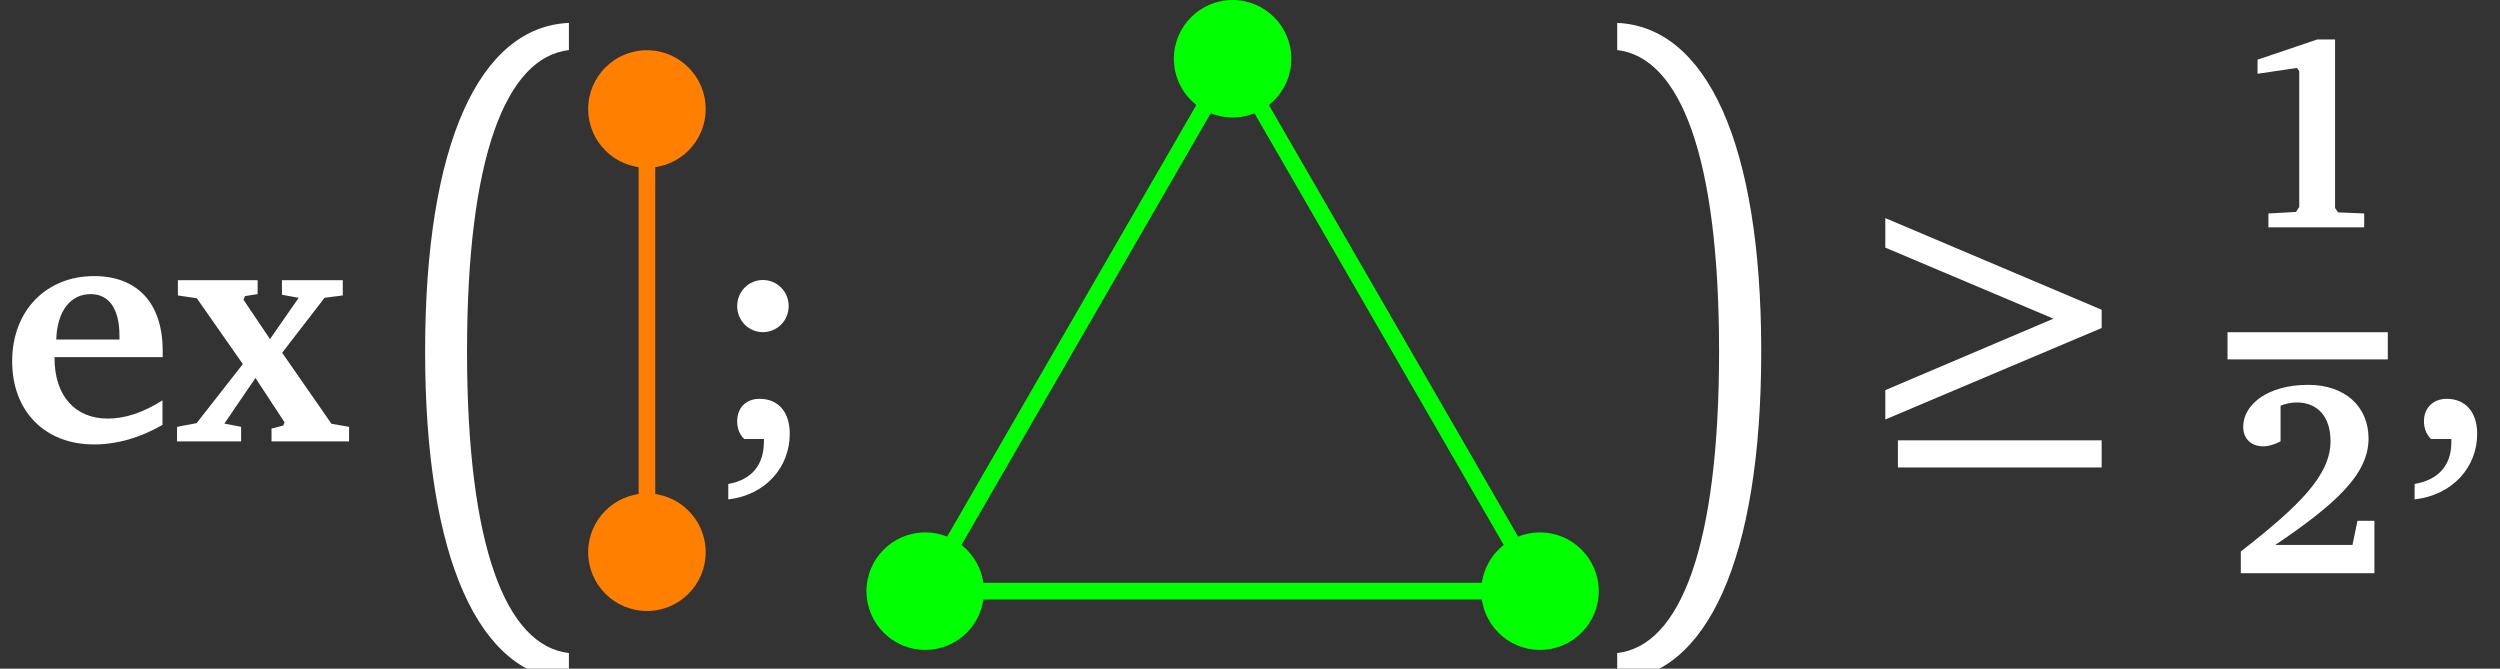 <?xml version="1.0" encoding="UTF-8"?>
<svg xmlns="http://www.w3.org/2000/svg" xmlns:xlink="http://www.w3.org/1999/xlink" width="179.833pt" height="48.099pt" viewBox="0 0 179.833 48.099" version="1.1">
<rect x="0" y="0" width="179.833" height="48.099" fill="#333333" stroke="none"/>
<defs>
<g>
<symbol overflow="visible" id="glyph0-0">
<path style="stroke:none;" d=""/>
</symbol>
<symbol overflow="visible" id="glyph0-1">
<path style="stroke:none;" d="M 11.688 -2.953 C 10.297 -2.078 9.016 -1.641 7.75 -1.641 C 5.406 -1.641 3.922 -3.266 3.922 -6 C 3.922 -6.016 3.922 -6.047 3.922 -6.062 L 11.703 -6.062 C 11.703 -6.219 11.703 -6.375 11.703 -6.516 C 11.703 -9.953 9.875 -11.891 6.766 -11.891 C 3.328 -11.891 0.875 -9.406 0.875 -5.766 C 0.875 -2.172 3.219 0.219 6.766 0.219 C 8.422 0.219 10.094 -0.266 11.688 -1.188 Z M 8.594 -7.328 L 4.047 -7.328 C 4.109 -9.406 5.094 -10.594 6.516 -10.594 C 7.828 -10.594 8.594 -9.562 8.594 -7.594 C 8.594 -7.5 8.594 -7.422 8.594 -7.328 Z M 8.594 -7.328 "/>
</symbol>
<symbol overflow="visible" id="glyph0-2">
<path style="stroke:none;" d="M 0.328 -11.594 L 0.328 -10.5 L 1.688 -10.297 L 5 -5.562 L 1.672 -1.312 L 0.266 -1.047 L 0.266 0 L 4.875 0 L 4.875 -1.047 L 3.672 -1.281 L 5.906 -4.562 L 8 -1.375 L 7.906 -1.141 L 7.062 -0.922 L 7.062 0 L 12.641 0 L 12.641 -1.047 L 11.375 -1.266 L 7.828 -6.375 L 10.875 -10.328 L 12.188 -10.5 L 12.188 -11.594 L 7.812 -11.594 L 7.812 -10.547 L 9.016 -10.328 L 6.953 -7.359 L 5.047 -10.188 L 5.156 -10.453 L 6.062 -10.594 L 6.062 -11.594 Z M 0.328 -11.594 "/>
</symbol>
<symbol overflow="visible" id="glyph0-3">
<path style="stroke:none;" d="M 4.109 -11.609 C 3.094 -11.609 2.266 -10.781 2.266 -9.734 C 2.266 -8.688 3.094 -7.859 4.109 -7.859 C 5.141 -7.859 5.969 -8.688 5.969 -9.734 C 5.969 -10.781 5.141 -11.609 4.109 -11.609 Z M 1.625 4.172 C 4.312 3.859 6.047 1.859 6.047 -0.547 C 6.047 -2.125 5.219 -3.062 3.875 -3.062 C 2.906 -3.062 2.266 -2.422 2.266 -1.453 C 2.266 -0.922 2.422 -0.531 2.766 -0.172 L 4.188 -0.172 C 4.188 -0.094 4.188 -0.031 4.188 0.031 C 4.188 1.688 3.312 2.766 1.625 3.062 Z M 1.625 4.172 "/>
</symbol>
<symbol overflow="visible" id="glyph0-4">
<path style="stroke:none;" d="M 0.734 4.172 C 3.469 3.859 5.234 1.859 5.234 -0.547 C 5.234 -2.125 4.375 -3.062 3.047 -3.062 C 2.078 -3.062 1.406 -2.422 1.406 -1.453 C 1.406 -0.922 1.578 -0.531 1.906 -0.172 L 3.375 -0.172 C 3.375 -0.094 3.375 0 3.375 0.078 C 3.375 1.719 2.453 2.766 0.734 3.062 Z M 0.734 4.172 "/>
</symbol>
<symbol overflow="visible" id="glyph1-0">
<path style="stroke:none;" d=""/>
</symbol>
<symbol overflow="visible" id="glyph1-1">
<path style="stroke:none;" d="M 5.016 21.672 C 5.016 7.688 7.812 0.531 12.344 0 L 12.344 -1.953 C 5.922 -1.672 2 6.734 2 21.672 C 2 36.641 5.922 45.047 12.344 45.328 L 12.344 43.375 C 7.812 42.859 5.016 35.688 5.016 21.672 Z M 5.016 21.672 "/>
</symbol>
<symbol overflow="visible" id="glyph1-2">
<path style="stroke:none;" d="M 8.656 21.672 C 8.656 35.688 5.875 42.859 1.328 43.375 L 1.328 45.328 C 7.75 45.047 11.688 36.641 11.688 21.672 C 11.688 6.734 7.75 -1.672 1.328 -1.953 L 1.328 0 C 5.875 0.531 8.656 7.688 8.656 21.672 Z M 8.656 21.672 "/>
</symbol>
<symbol overflow="visible" id="glyph2-0">
<path style="stroke:none;" d=""/>
</symbol>
<symbol overflow="visible" id="glyph2-1">
<path style="stroke:none;" d="M 1.094 -13.938 L 13.188 -8.828 L 1.094 -3.688 L 1.094 -1.578 L 16.656 -8.156 L 16.656 -9.469 L 1.094 -16.062 Z M 2 1.875 L 16.656 1.875 L 16.656 -0.078 L 2 -0.078 Z M 2 1.875 "/>
</symbol>
<symbol overflow="visible" id="glyph3-0">
<path style="stroke:none;" d=""/>
</symbol>
<symbol overflow="visible" id="glyph3-1">
<path style="stroke:none;" d="M 6.453 -13.516 L 2.156 -12.062 L 2.156 -11.047 L 4.984 -11.469 L 5.156 -11.234 L 5.156 -1.469 L 4.922 -1.109 L 2.938 -1 L 2.938 0 L 9.828 0 L 9.828 -1 L 7.953 -1.078 L 7.734 -1.391 L 7.734 -13.516 Z M 6.453 -13.516 "/>
</symbol>
<symbol overflow="visible" id="glyph3-2">
<path style="stroke:none;" d="M 3.438 -2.031 C 7.844 -5.016 10.141 -7.141 10.141 -9.688 C 10.141 -11.984 8.453 -13.547 5.797 -13.547 C 2.938 -13.547 1.125 -12.172 1.125 -10.516 C 1.125 -9.688 1.688 -9.125 2.562 -9.125 C 2.953 -9.125 3.375 -9.25 3.812 -9.484 L 3.812 -12.047 C 4.203 -12.203 4.609 -12.281 4.969 -12.281 C 6.469 -12.281 7.406 -11.266 7.406 -9.5 C 7.406 -7.031 5.141 -4.828 0.953 -1.562 L 0.953 0 L 10.562 0 L 10.562 -3.766 L 9.344 -3.766 L 8.984 -2.031 Z M 3.438 -2.031 "/>
</symbol>
</g>
<clipPath id="clip1">
  <path d="M 30 1 L 41 1 L 41 48.098 L 30 48.098 Z M 30 1 "/>
</clipPath>
<clipPath id="clip2">
  <path d="M 49 0 L 128 0 L 128 48.098 L 49 48.098 Z M 49 0 "/>
</clipPath>
<clipPath id="clip3">
  <path d="M 116 1 L 127 1 L 127 48.098 L 116 48.098 Z M 116 1 "/>
</clipPath>
</defs>
<g id="surface1">
<g style="fill:rgb(100%,100%,100%);fill-opacity:1;">
  <use xlink:href="#glyph0-1" x="0" y="31.751"/>
  <use xlink:href="#glyph0-2" x="12.469" y="31.751"/>
</g>
<g clip-path="url(#clip1)" clip-rule="nonzero">
<g style="fill:rgb(100%,100%,100%);fill-opacity:1;">
  <use xlink:href="#glyph1-1" x="28.579" y="3.601"/>
</g>
</g>
<path style=" stroke:none;fill-rule:nonzero;fill:rgb(100%,50%,0%);fill-opacity:1;" d="M 50.762 39.723 C 50.762 37.387 48.871 35.496 46.535 35.496 C 44.203 35.496 42.309 37.387 42.309 39.723 C 42.309 42.055 44.203 43.949 46.535 43.949 C 48.871 43.949 50.762 42.055 50.762 39.723 Z M 50.762 39.723 "/>
<path style=" stroke:none;fill-rule:nonzero;fill:rgb(100%,50%,0%);fill-opacity:1;" d="M 50.762 7.84 C 50.762 5.508 48.871 3.613 46.535 3.613 C 44.203 3.613 42.309 5.508 42.309 7.84 C 42.309 10.176 44.203 12.066 46.535 12.066 C 48.871 12.066 50.762 10.176 50.762 7.84 Z M 50.762 7.84 "/>
<path style="fill:none;stroke-width:1.196;stroke-linecap:butt;stroke-linejoin:miter;stroke:rgb(100%,50%,0%);stroke-opacity:1;stroke-miterlimit:10;" d="M -0.001 -7.972 L -0.001 23.911 " transform="matrix(1,0,0,-1,46.536,31.751)"/>
<g style="fill:rgb(100%,100%,100%);fill-opacity:1;">
  <use xlink:href="#glyph0-3" x="50.762" y="31.751"/>
</g>
<path style=" stroke:none;fill-rule:nonzero;fill:rgb(0%,100%,0%);fill-opacity:1;" d="M 92.891 4.227 C 92.891 1.895 91 0 88.664 0 C 86.332 0 84.438 1.895 84.438 4.227 C 84.438 6.562 86.332 8.453 88.664 8.453 C 91 8.453 92.891 6.562 92.891 4.227 Z M 92.891 4.227 "/>
<path style=" stroke:none;fill-rule:nonzero;fill:rgb(0%,100%,0%);fill-opacity:1;" d="M 70.781 42.523 C 70.781 40.191 68.887 38.297 66.555 38.297 C 64.219 38.297 62.328 40.191 62.328 42.523 C 62.328 44.859 64.219 46.75 66.555 46.75 C 68.887 46.75 70.781 44.859 70.781 42.523 Z M 70.781 42.523 "/>
<path style=" stroke:none;fill-rule:nonzero;fill:rgb(0%,100%,0%);fill-opacity:1;" d="M 115.004 42.523 C 115.004 40.191 113.109 38.297 110.777 38.297 C 108.441 38.297 106.551 40.191 106.551 42.523 C 106.551 44.859 108.441 46.75 110.777 46.75 C 113.109 46.75 115.004 44.859 115.004 42.523 Z M 115.004 42.523 "/>
<g clip-path="url(#clip2)" clip-rule="nonzero">
<path style="fill:none;stroke-width:1.196;stroke-linecap:butt;stroke-linejoin:miter;stroke:rgb(0%,100%,0%);stroke-opacity:1;stroke-miterlimit:10;" d="M -0.001 25.532 L -22.11 -12.764 M -22.11 -12.764 L 22.112 -12.764 M -0.001 25.532 L 22.112 -12.764 " transform="matrix(1,0,0,-1,88.665,29.759)"/>
</g>
<g clip-path="url(#clip3)" clip-rule="nonzero">
<g style="fill:rgb(100%,100%,100%);fill-opacity:1;">
  <use xlink:href="#glyph1-2" x="115.003" y="3.601"/>
</g>
</g>
<g style="fill:rgb(100%,100%,100%);fill-opacity:1;">
  <use xlink:href="#glyph2-1" x="134.523" y="31.751"/>
</g>
<g style="fill:rgb(100%,100%,100%);fill-opacity:1;">
  <use xlink:href="#glyph3-1" x="160.236" y="16.355"/>
</g>
<path style=" stroke:none;fill-rule:nonzero;fill:rgb(100%,100%,100%);fill-opacity:1;" d="M 160.234 25.852 L 171.762 25.852 L 171.762 23.898 L 160.234 23.898 Z M 160.234 25.852 "/>
<g style="fill:rgb(100%,100%,100%);fill-opacity:1;">
  <use xlink:href="#glyph3-2" x="160.236" y="41.23"/>
</g>
<g style="fill:rgb(100%,100%,100%);fill-opacity:1;">
  <use xlink:href="#glyph0-4" x="172.957" y="31.751"/>
</g>
</g>
</svg>
